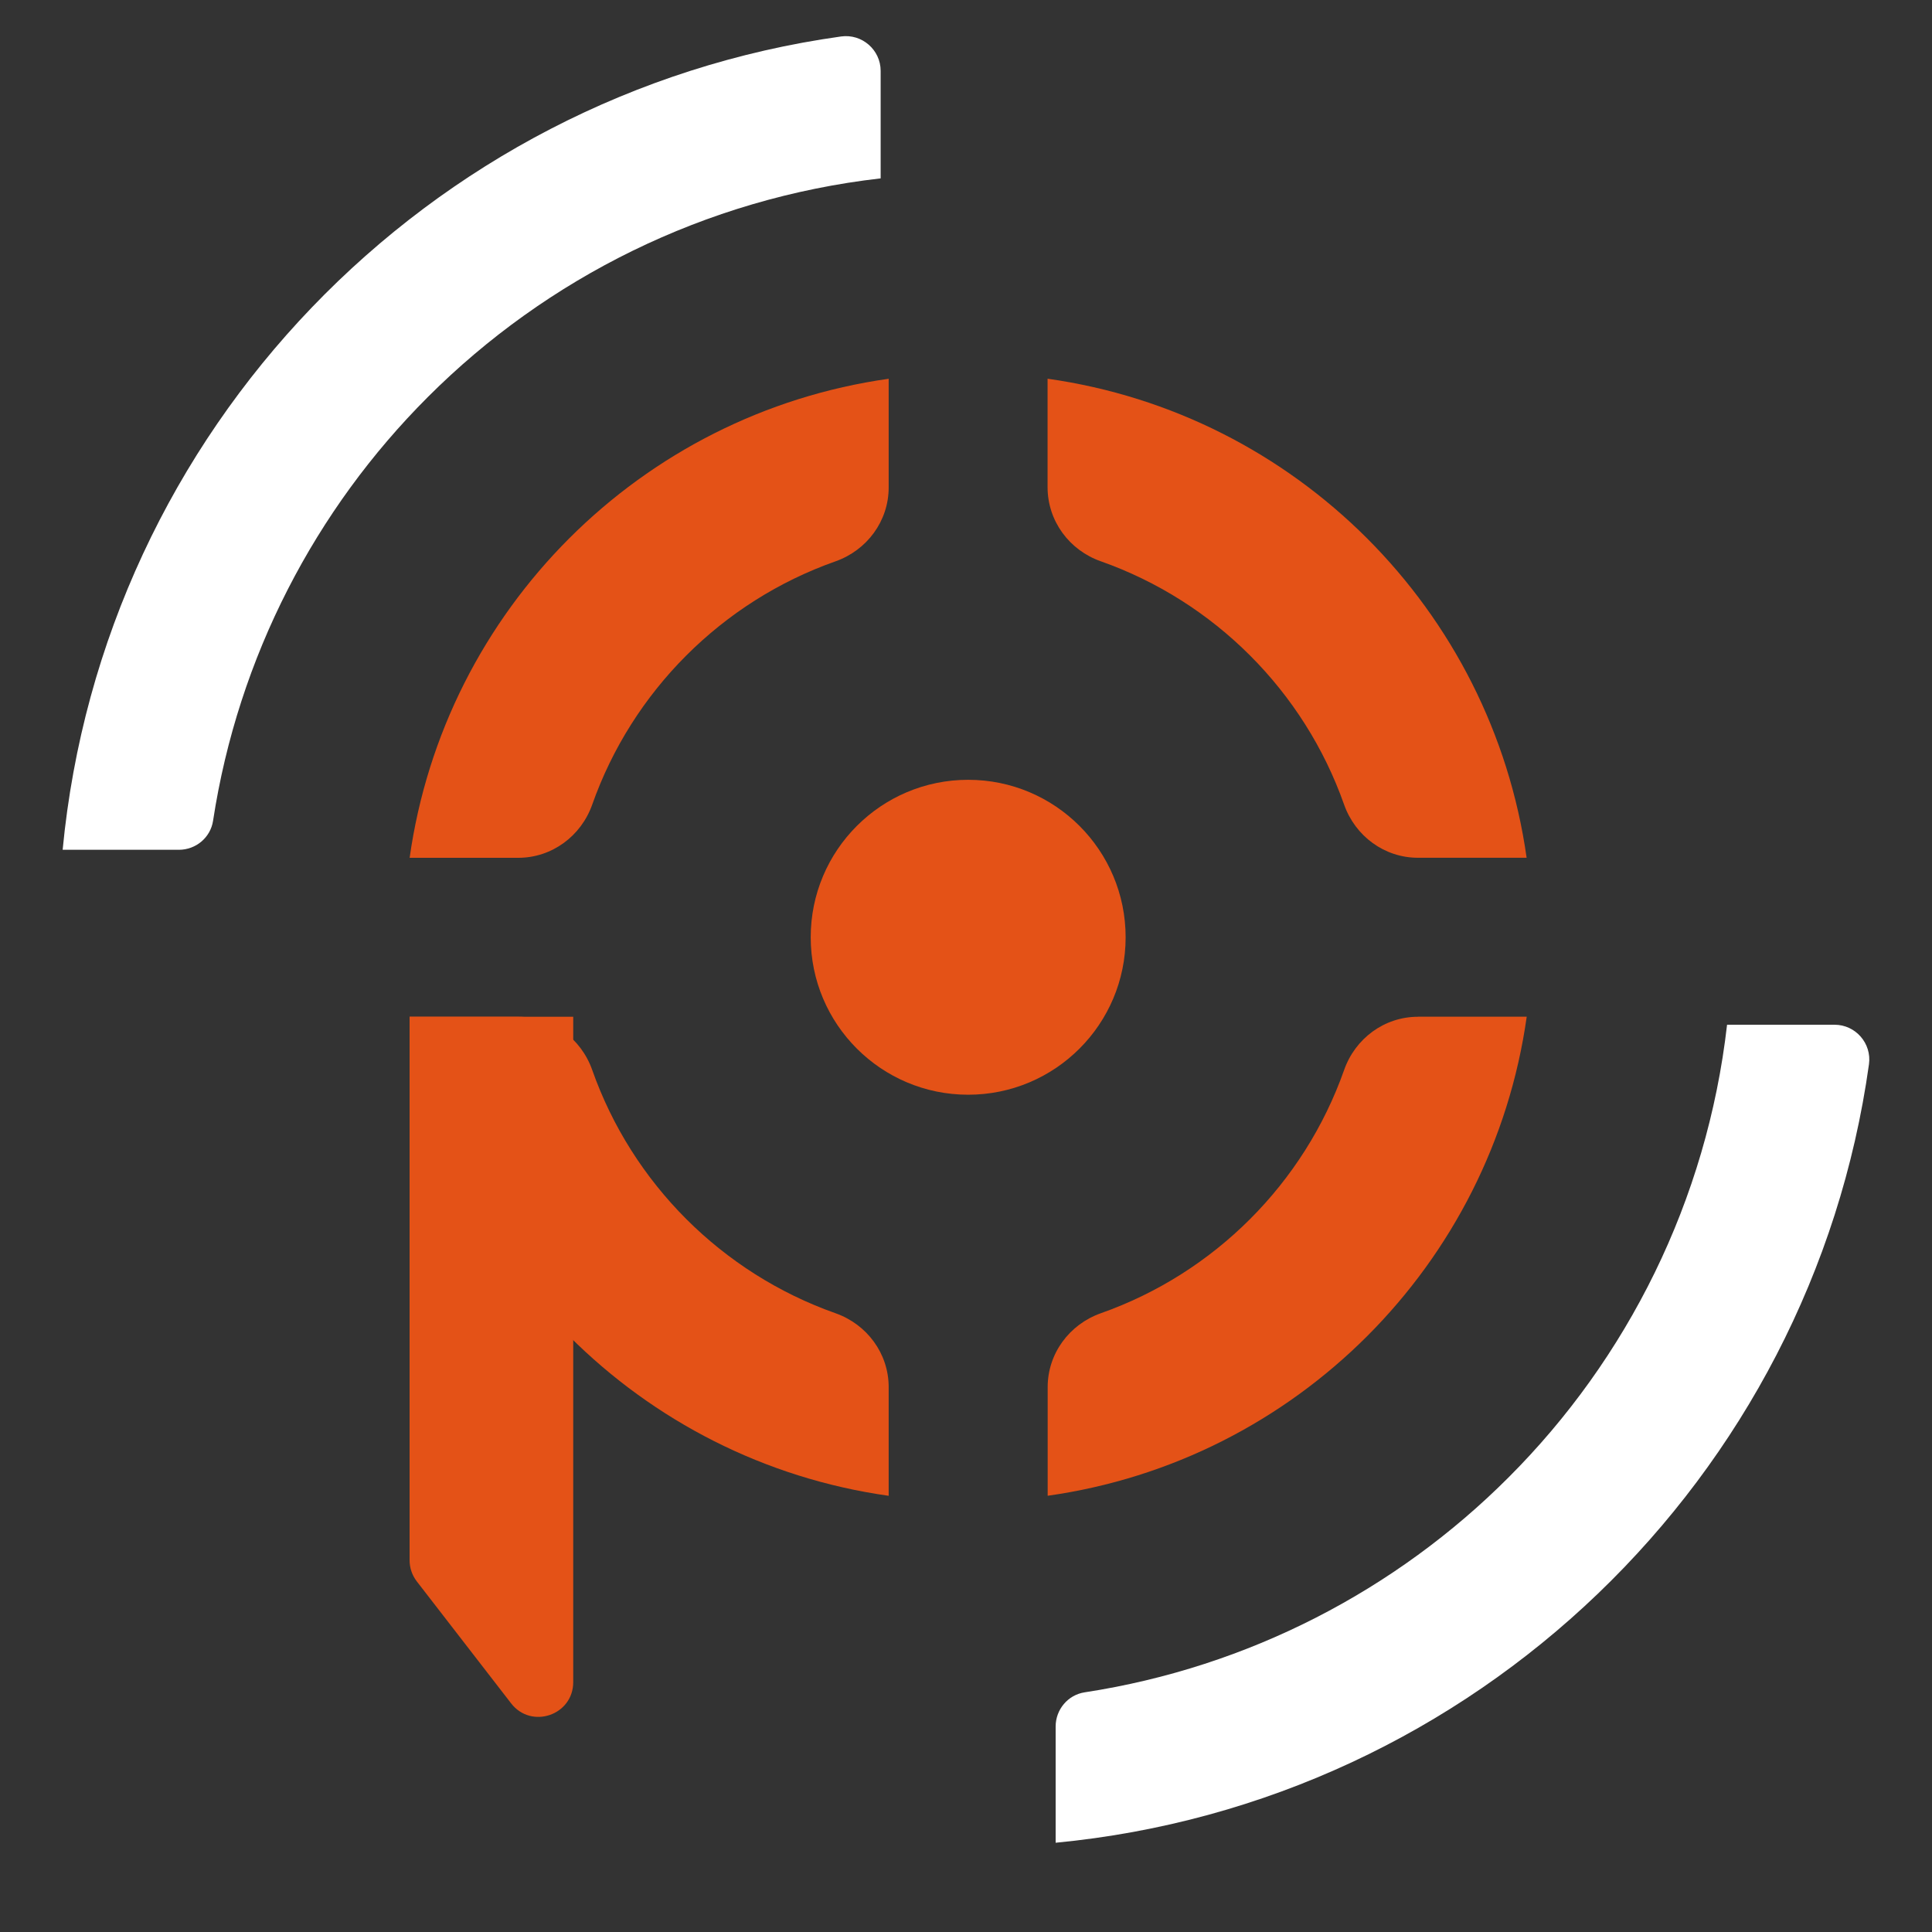 <?xml version="1.0" encoding="utf-8"?>
<!-- Generator: Adobe Illustrator 26.0.1, SVG Export Plug-In . SVG Version: 6.00 Build 0)  -->
<svg version="1.1" id="Layer_1" xmlns="http://www.w3.org/2000/svg" xmlns:xlink="http://www.w3.org/1999/xlink" x="0px" y="0px"
	 viewBox="400 190 400 400" style="enable-background:new 0 0 1200 769;" xml:space="preserve">
<rect x="400" y="190" width="400" height="400" fill="#333333" stroke="none"/>
<style type="text/css">
	.st0{display:none;}
	.st1{display:inline;fill:none;stroke:#38383A;stroke-width:12;stroke-miterlimit:10;}
	.st2{display:inline;}
	.st3{fill:#B4D5FF;}
	.st4{fill:#1F8FFF;}
	.st5{fill:#FFFFFF;}
	.st6{display:inline;fill:#FFFFFF;}
	.st7{display:none;fill:none;stroke:#FF6D24;stroke-width:13;stroke-miterlimit:10;}
	.st8{display:none;fill:#FF6D24;}
	.st9{display:inline;fill:#FF6D24;}
	.st10{fill:#FF6D24;}
	.st11{display:inline;fill:#FEFFF5;}
	.st12{fill:#0A0178;}
	.st13{fill:none;stroke:#0A0178;stroke-width:8;stroke-miterlimit:10;}
	.st14{display:inline;fill:#0A0178;}
	.st15{fill:none;stroke:#FEFFF5;stroke-width:9;stroke-miterlimit:10;}
	.st16{display:none;fill:url(#SVGID_1_);}
	.st17{display:inline;fill:url(#SVGID_00000168111670243184930990000016037405365374538422_);}
	.st18{display:inline;fill:url(#SVGID_00000116933902526669346320000006172510213326208697_);}
	.st19{display:inline;fill:url(#SVGID_00000166670035028237310750000007197376374212758701_);}
	.st20{display:inline;fill:url(#SVGID_00000078038459275406409280000005581839166640721312_);}
	.st21{display:inline;fill:url(#SVGID_00000047765744194022606260000003073910640736782516_);}
	.st22{display:inline;fill:url(#SVGID_00000008831830395885795520000002406988695452632231_);}
	.st23{fill:url(#SVGID_00000181081371566421078280000009564776178934150276_);}
	.st24{fill:url(#SVGID_00000147215757808555044270000007540638320887344275_);}
	.st25{fill:url(#SVGID_00000018239483626661928260000006281984685743388823_);}
	.st26{fill:url(#SVGID_00000128448804874416999810000016182629028464679866_);}
	.st27{display:none;fill:url(#SVGID_00000051355468222010422300000005553448264003343512_);}
	.st28{display:none;fill:#F7A000;}
	.st29{display:none;fill:#1B3148;}
	.st30{display:none;fill:none;stroke:#1B3148;stroke-width:11;stroke-miterlimit:10;}
	.st31{display:inline;fill:#F7A000;}
	.st32{display:none;fill:none;stroke:#1B3148;stroke-width:9;stroke-miterlimit:10;}
	.st33{fill:#262626;}
	.st34{fill:#E45217;}
	.st35{display:none;fill:#606060;}
</style>
<!--<rect y="0" class="st33" width="1200" height="769"/>-->
<g>
	<path class="st34" d="M627.91,306.21c23.48,8.29,42.09,26.89,50.37,50.37c2.31,6.54,8.36,11.01,15.29,11.01h22.5
		c-3.62-25.68-15.54-48.63-33.04-66.14c-17.51-17.5-40.46-29.42-66.14-33.04v22.51C616.91,297.86,621.37,303.91,627.91,306.21z"/>
	<path class="st5" d="M582.33,226.93v-22.25c0-4.36-3.87-7.73-8.19-7.13c-85.68,11.97-152.88,81.58-161.17,168.39h24.07
		c3.51,0,6.54-2.53,7.07-6c5.21-34.02,21.24-64.53,44.47-87.74C513.16,247.61,545.91,231.09,582.33,226.93z"/>
	<path class="st34" d="M522.61,356.59c8.28-23.48,26.89-42.09,50.37-50.37c6.54-2.31,11.01-8.36,11.01-15.29v-22.51
		c-25.68,3.62-48.63,15.54-66.14,33.04c-17.5,17.51-29.42,40.46-33.04,66.14h22.51C514.25,367.59,520.3,363.12,522.61,356.59z"/>
	<path class="st34" d="M572.98,461.89c-23.48-8.29-42.09-26.89-50.37-50.37c-2.31-6.54-8.36-11.01-15.29-11.01h-22.51
		c3.62,25.68,15.54,48.63,33.04,66.14c17.51,17.5,40.46,29.42,66.14,33.04v-22.51C583.99,470.25,579.52,464.2,572.98,461.89z"/>
	<path class="st5" d="M712.3,495.91c-23.21,23.23-53.72,39.26-87.74,44.47c-3.47,0.53-6,3.57-6,7.07v24.07
		c86.81-8.29,156.42-75.48,168.39-161.17c0.6-4.32-2.77-8.19-7.13-8.19h-22.25C753.41,438.59,736.89,471.34,712.3,495.91z"/>
	<path class="st34" d="M693.58,400.51c-6.94,0-12.99,4.47-15.29,11.01c-8.28,23.48-26.89,42.09-50.37,50.37
		c-6.54,2.31-11.01,8.36-11.01,15.29v22.5c25.68-3.62,48.63-15.54,66.14-33.04c17.5-17.51,29.42-40.46,33.04-66.14H693.58z"/>
	<circle class="st34" cx="600.45" cy="384.05" r="32.6"/>
	<path class="st34" d="M505.82,542.66l-19.52-25.24c-0.97-1.26-1.5-2.8-1.5-4.39V400.51h33.88v137.76
		C518.68,545.12,510.01,548.08,505.82,542.66z"/>
</g>
</svg>
